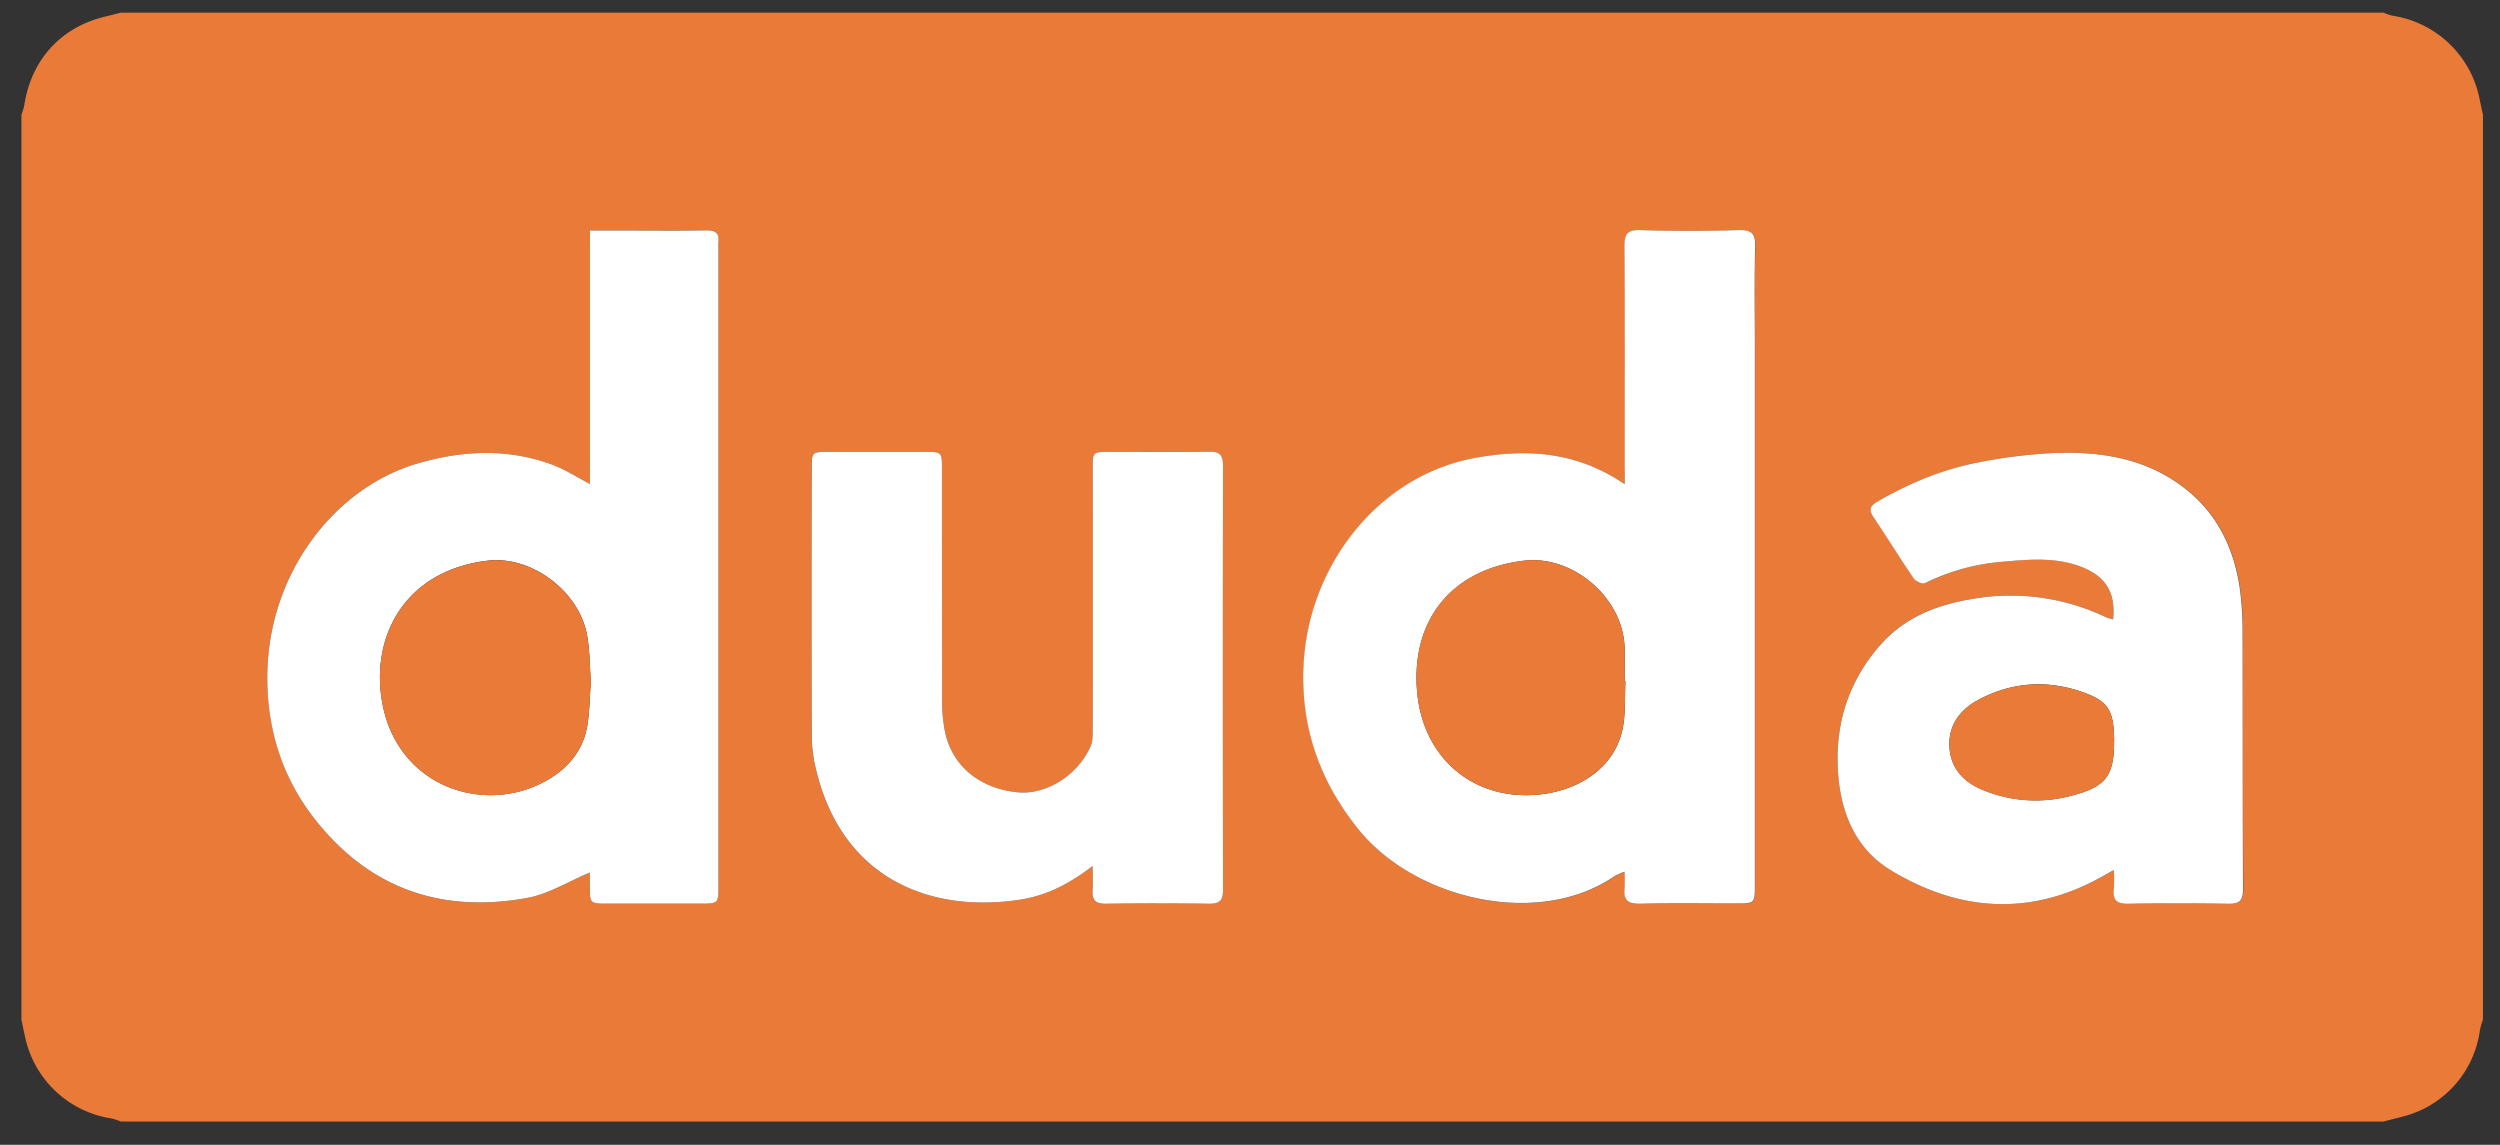 <svg id="Layer_1" data-name="Layer 1" xmlns="http://www.w3.org/2000/svg" viewBox="0 0 1005.49 460.44"><rect x="0" y="0" width="1005.49" height="460.44" fill="#333333" stroke="none"/><defs><style>.cls-1{fill:#ea7a38;}.cls-2{fill:#fff;}</style></defs><title>dudaLogoSvg</title><path class="cls-1" d="M958.62,451.08h-910a23.1,23.1,0,0,0-3.71-1.23,42,42,0,0,1-34.66-32.06c-0.58-2.56-1.09-5.14-1.63-7.7q0-182,0-364a26.08,26.08,0,0,0,1.15-3.76c2.71-18,14.4-31.06,31.74-35.45l7.12-1.79h910a21.58,21.58,0,0,0,3.69,1.24,42.13,42.13,0,0,1,34.76,32.56c0.5,2.4,1,4.8,1.55,7.2v364a28.43,28.43,0,0,0-1.22,4.24,41.52,41.52,0,0,1-29.76,34.41C964.64,449.56,961.62,450.29,958.62,451.08ZM653.44,194.74c-19.37-13.23-39.56-14.44-60.64-10.41-39,7.45-66.22,43.62-68.41,82.47-1.42,25.12,6.26,47.28,22.2,67,22.45,27.72,71.88,39.86,102.89,18.63a27.78,27.78,0,0,1,4-1.79,64.54,64.54,0,0,1,0,6.62c-0.54,4.77,1.34,6.38,6.19,6.27,12.82-.3,25.65-0.1,38.48-0.1,7.72,0,7.73,0,7.73-7.58q0-107.94,0-215.87c0-13.66-.22-27.32.11-41,0.12-5.17-1.6-6.5-6.59-6.38q-19.73.48-39.47,0c-5-.14-6.56,1.27-6.52,6.38,0.22,29.65.11,59.3,0.11,88.95C653.44,189.83,653.44,191.79,653.44,194.74ZM237.21,350.93c0,1.66,0,3.48,0,5.3,0,7.15,0,7.16,7.4,7.16h37c7.32,0,7.32,0,7.32-7.41q0-128,0-256a21.92,21.92,0,0,1,0-2.5c0.42-3.68-1.12-5-4.84-4.89-11,.19-22,0.07-33,0.07H237.28V194.65c-5.28-2.75-9.88-5.79-14.92-7.67-18.11-6.75-36.42-5.89-54.71-.48-33.12,9.81-59.73,44-60.14,85.06-0.22,21.77,6.06,41.67,19.83,58.82,22,27.37,50.8,37,84.75,30.75C220.66,359.56,228.58,354.54,237.21,350.93Zm612.65-101.8a23.37,23.37,0,0,1-2.72-.86,89,89,0,0,0-53-7.55c-14.66,2.31-28,7.28-38,18.81-12.83,14.67-18.2,31.79-16.89,51.13,1.11,16.33,7.1,30.74,21.2,39.32,25.5,15.52,52.5,18.59,80.2,5.17,3.08-1.49,6-3.26,9.65-5.24a71.11,71.11,0,0,1,0,7.64c-0.55,4.66,1.38,6,5.94,5.93q20-.38,40,0c4.46,0.08,6-1.07,6-5.81-0.2-34.15-.06-68.31-0.16-102.47a131.18,131.18,0,0,0-1.1-18.38c-2.27-15.64-8.51-29.3-21.06-39.54-15.63-12.75-34.15-15.8-53.45-15.1a205.44,205.44,0,0,0-30.07,3.67c-14.65,2.73-28.29,8.41-41.2,15.89-3,1.72-3.54,3.3-1.56,6.25,5.47,8.16,10.62,16.53,16.15,24.64,0.81,1.19,3.56,2.42,4.55,1.92a85.59,85.59,0,0,1,31.52-8.65c10.73-1,21.58-1.92,32,2.32C847,232,851,238.57,849.87,249.13Zm-410.43,99.2c0,4,.16,6.81,0,9.57-0.28,4,1.08,5.65,5.36,5.58,13.83-.22,27.66-0.2,41.49,0,4,0.05,5.61-1.12,5.61-5.35q-0.15-85.48,0-171c0-4.08-1.31-5.55-5.48-5.48-13.33.21-26.66,0.07-40,.08-6.92,0-6.94,0-6.95,6.87q0,52.49,0,105c0,2.12,0,4.46-.76,6.34-5,11.75-17.78,19.8-29.25,18.73-15.06-1.4-26.11-10.16-29.25-23.77a62.84,62.84,0,0,1-1.29-13.84c-0.11-30.83,0-61.65-.06-92.48,0-6.82,0-6.83-7-6.83H333.32c-6.86,0-6.88,0-6.88,6.94q0,52.74,0,105.48a62.06,62.06,0,0,0,1.06,12.39c9.44,45.55,44.83,60.92,82.44,55.33C420.52,360.32,429.87,355.65,439.44,348.33Z"/><path class="cls-2" d="M653.44,194.74c0-3,0-4.91,0-6.86,0-29.65.12-59.3-.11-88.95,0-5.11,1.47-6.52,6.52-6.38q19.72,0.55,39.47,0c5-.12,6.71,1.21,6.59,6.38-0.33,13.65-.11,27.31-0.11,41q0,107.94,0,215.87c0,7.58,0,7.58-7.73,7.58-12.83,0-25.66-.2-38.48.1-4.86.11-6.73-1.5-6.19-6.27a64.54,64.54,0,0,0,0-6.62,27.78,27.78,0,0,0-4,1.79c-31,21.23-80.44,9.09-102.89-18.63-15.94-19.69-23.61-41.85-22.2-67,2.19-38.85,29.37-75,68.41-82.47C613.88,180.31,634.07,181.51,653.44,194.74ZM653.76,274l-0.35,0c0-4.5.1-9,0-13.5-0.54-19.92-20.63-37.29-40.39-35-29,3.38-45.66,23.8-43.05,52.86,2.33,26.05,22,43.41,48.08,41.29,16.13-1.31,31.07-10.26,34.51-26.28C653.89,287.12,653.41,280.47,653.76,274Z"/><path class="cls-2" d="M237.21,350.93c-8.63,3.61-16.56,8.63-25.12,10.2-34,6.21-62.76-3.38-84.75-30.75-13.77-17.14-20.05-37-19.83-58.82,0.41-41,27-75.25,60.14-85.06,18.28-5.41,36.59-6.27,54.71.48,5,1.88,9.64,4.92,14.92,7.67V92.7h13.83c11,0,22,.13,33-0.07,3.72-.06,5.26,1.21,4.84,4.89a21.92,21.92,0,0,0,0,2.5q0,128,0,256c0,7.4,0,7.41-7.32,7.41h-37c-7.4,0-7.4,0-7.4-7.16C237.21,354.41,237.21,352.59,237.21,350.93Zm0.43-76.84c-0.46-6.08-.4-12.46-1.52-18.62-3.23-17.8-22.4-32-39.86-30-33.44,3.92-47.4,30.57-42.5,57.28,6.4,34.89,43.13,45.74,68,30,7.85-5,13-11.92,14.5-21.11C237.16,286,237.19,280.12,237.64,274.09Z"/><path class="cls-2" d="M849.87,249.13C851,238.57,847,232,837.75,228.23c-10.42-4.23-21.27-3.27-32-2.32a85.59,85.59,0,0,0-31.52,8.65c-1,.5-3.73-0.73-4.55-1.92-5.54-8.11-10.68-16.48-16.15-24.64-2-2.95-1.41-4.53,1.56-6.25,12.91-7.48,26.56-13.16,41.2-15.89a205.44,205.44,0,0,1,30.07-3.67c19.3-.7,37.82,2.35,53.45,15.1,12.55,10.24,18.79,23.9,21.06,39.54a131.18,131.18,0,0,1,1.1,18.38c0.1,34.16,0,68.31.16,102.47,0,4.74-1.5,5.89-6,5.81q-20-.37-40,0c-4.56.09-6.49-1.28-5.94-5.93a71.11,71.11,0,0,0,0-7.64c-3.62,2-6.57,3.74-9.65,5.24C813,368.57,786,365.5,760.45,350c-14.11-8.58-20.1-23-21.2-39.32-1.31-19.33,4.07-36.46,16.89-51.13,10.09-11.54,23.39-16.51,38-18.81a89,89,0,0,1,53,7.55A23.37,23.37,0,0,0,849.87,249.13Zm0.43,49.15c0-12.05-2.12-16.07-11.9-19.64-14.63-5.35-29.14-4.48-42.89,2.93-7.35,4-12,10.33-11.44,19,0.52,8.5,5.77,14,13.37,17.13a55.52,55.52,0,0,0,36.16,2.19C847,316.41,850.29,311.9,850.29,298.28Z"/><path class="cls-2" d="M439.44,348.33c-9.56,7.32-18.92,12-29.46,13.56-37.61,5.59-73-9.77-82.44-55.33a62.06,62.06,0,0,1-1.06-12.39q-0.12-52.74,0-105.48c0-6.93,0-6.94,6.88-6.94h38.49c7,0,7,0,7,6.83,0,30.83,0,61.65.06,92.48a62.84,62.84,0,0,0,1.29,13.84c3.14,13.6,14.19,22.36,29.25,23.77,11.48,1.07,24.23-7,29.25-18.73,0.8-1.88.75-4.21,0.76-6.34q0.06-52.49,0-105c0-6.86,0-6.87,6.95-6.87,13.33,0,26.66.13,40-.08,4.17-.06,5.48,1.4,5.48,5.48q-0.13,85.48,0,171c0,4.23-1.59,5.4-5.61,5.35-13.83-.18-27.66-0.21-41.49,0-4.29.07-5.64-1.6-5.36-5.58C439.6,355.13,439.44,352.34,439.44,348.33Z"/><path class="cls-1" d="M653.76,274c-0.35,6.47.13,13.11-1.22,19.36-3.44,16-18.38,25-34.51,26.28-26.06,2.12-45.75-15.23-48.08-41.29-2.6-29.06,14-49.48,43.05-52.86,19.76-2.3,39.85,15.07,40.39,35,0.12,4.5,0,9,0,13.5Z"/><path class="cls-1" d="M237.64,274.09c-0.45,6-.48,11.88-1.4,17.58-1.48,9.19-6.65,16.13-14.5,21.11-24.84,15.75-61.57,4.9-68-30-4.9-26.7,9.06-53.36,42.5-57.28,17.45-2,36.62,12.17,39.86,30C237.24,261.63,237.18,268,237.64,274.09Z"/><path class="cls-1" d="M850.29,298.28c0,13.62-3.33,18.12-16.7,21.64a55.52,55.52,0,0,1-36.16-2.19c-7.6-3.14-12.85-8.63-13.37-17.13-0.53-8.7,4.09-15.07,11.44-19,13.76-7.42,28.26-8.28,42.89-2.93C848.17,282.21,850.29,286.23,850.29,298.28Z"/></svg>